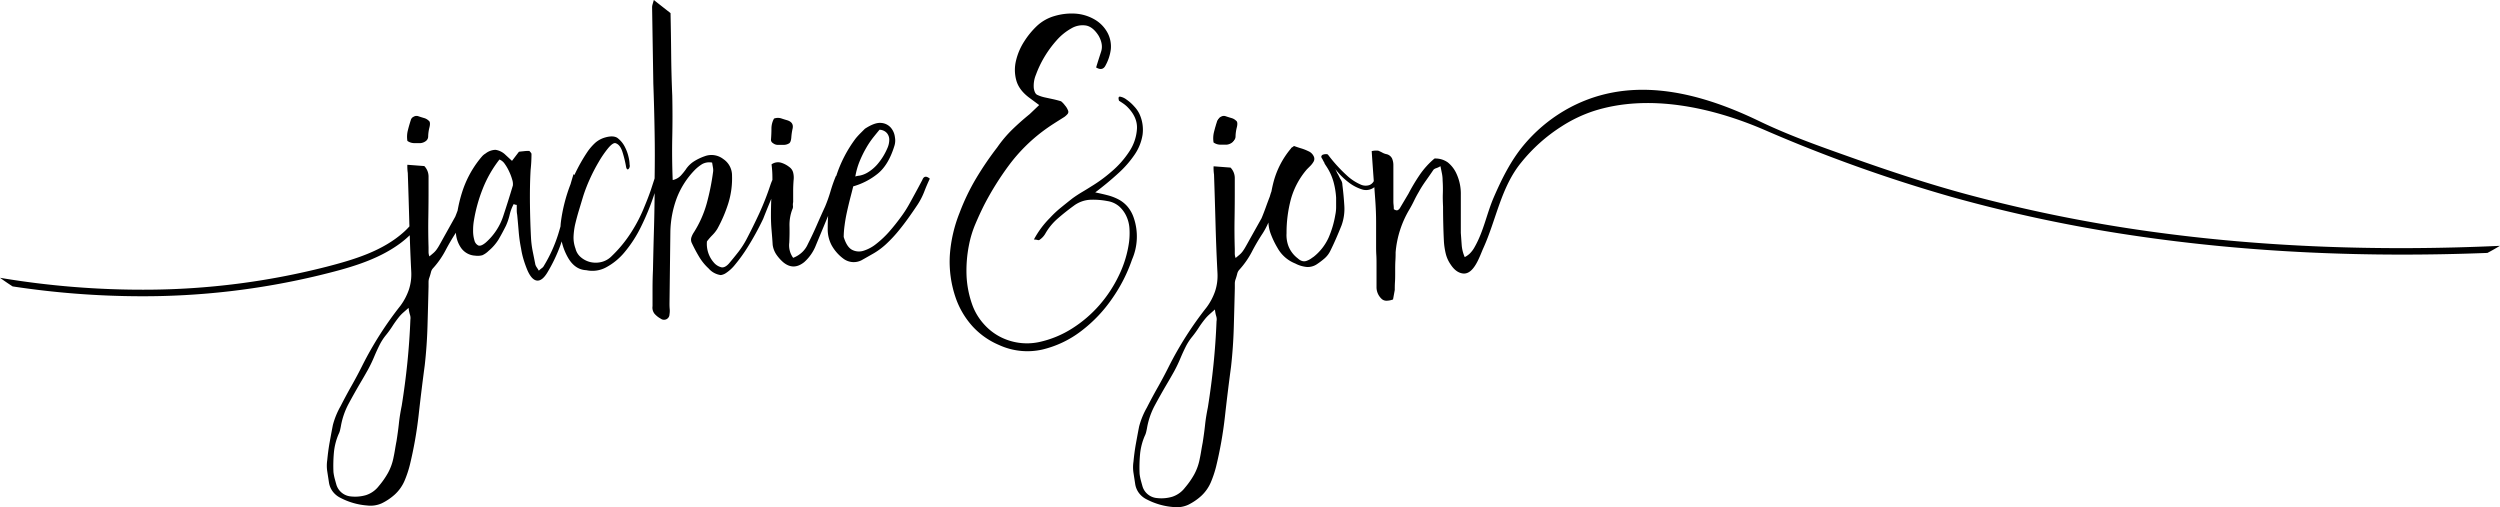 <svg xmlns="http://www.w3.org/2000/svg" viewBox="0 0 1144.15 232.14"><title>Asset 3</title><g id="Layer_2" data-name="Layer 2"><g id="Layer_1-2" data-name="Layer 1"><path d="M189.44,65.5h3a4.78,4.78,0,0,0,2.52-1,2.63,2.63,0,0,0,1-2.17,18.44,18.44,0,0,1,.59-4.06c.4-1.65.27-2.67-.39-3.07A4.9,4.9,0,0,0,194,54c-.9-.27-1.75-.53-2.52-.8a2.51,2.51,0,0,0-2.13.2A2.31,2.31,0,0,0,188,55q-.78,2.37-1.36,4.75a11.67,11.67,0,0,0-.19,4.74A5.51,5.51,0,0,0,189.44,65.5Z"/><path d="M353.75,65.5a3.54,3.54,0,0,0,2.08.8h2.67a4.68,4.68,0,0,0,2.47-.6c.66-.26,1.06-1.22,1.19-2.87a25.71,25.71,0,0,1,.59-4q.6-2.78-2.37-3.76c-.93-.27-1.88-.56-2.87-.9a5.19,5.19,0,0,0-3.27.1,9.42,9.42,0,0,0-1.18,4.56c0,1.58-.07,3.23-.2,4.94A1.73,1.73,0,0,0,353.75,65.5Z"/><path d="M422.12,82.33c-1.06,2-2.11,4-3.17,5.93s-2.11,3.9-3.16,5.74a51.41,51.41,0,0,1-3.57,5.44c-1.58,2.18-3.3,4.33-5.14,6.44a43.72,43.72,0,0,1-5.94,5.64,17.66,17.66,0,0,1-6,3.26,6.81,6.81,0,0,1-5.25-.49c-1.58-.86-2.84-2.81-3.76-5.84a41,41,0,0,1,.4-5.25q.39-3.06,1.09-6.23t1.48-6.23c.53-2,1-3.86,1.39-5.45a31.46,31.46,0,0,0,10.88-5.54q5.15-3.94,7.92-12.86a8.09,8.09,0,0,0,.29-4,8.19,8.19,0,0,0-1.88-4.45,6.45,6.45,0,0,0-4.45-2.18c-1.91-.2-4.39.69-7.42,2.67l-2.08,2.08c-.73.73-1.42,1.49-2.08,2.28a58.44,58.44,0,0,0-8.95,17.24l-.15,0a67.57,67.57,0,0,0-2.47,7,67.34,67.34,0,0,1-2.48,7q-2,4.35-3.85,8.6t-4.06,8.61a11.42,11.42,0,0,1-2.57,3.66A12.76,12.76,0,0,1,363,118a9.66,9.66,0,0,1-1.78-6.93q.19-4,.1-7.72a20.09,20.09,0,0,1,1.28-7.52,2.63,2.63,0,0,0,.3-1.58,5.52,5.52,0,0,1,.1-1.78v-5c0-1.65.07-3.33.2-5A9.64,9.64,0,0,0,363,79a4.45,4.45,0,0,0-1.78-2.57,11.25,11.25,0,0,0-3.86-2,5.07,5.07,0,0,0-4.25.79c.13,1.06.22,2.08.29,3.07s.1,2,.1,3.07c0,.32,0,.63,0,1l-.06.12c-.33.73-.62,1.49-.89,2.28a125.25,125.25,0,0,1-5,12.76q-2.88,6.24-6,12.17a40.69,40.69,0,0,1-3.66,5.65q-2.09,2.67-4.26,5.24c-1.18,1.32-2.31,1.91-3.36,1.78a6.63,6.63,0,0,1-3.56-2.18,12.92,12.92,0,0,1-3.17-9.69,26.13,26.13,0,0,1,2.48-2.87,16.39,16.39,0,0,0,2.27-2.87,63.82,63.82,0,0,0,5.05-11.78,38.18,38.18,0,0,0,1.68-12.56,9,9,0,0,0-4-7.62,8.83,8.83,0,0,0-8.51-1.29,24.19,24.19,0,0,0-4.95,2.38,12.71,12.71,0,0,0-3.76,3.76,28.82,28.82,0,0,1-2.27,2.77,7.33,7.33,0,0,1-3.66,2q-.4-10.1-.2-19.6t0-19q-.41-9.51-.5-18.9t-.29-18.9L299.23,0c-.26.93-.46,1.62-.6,2.08a4.74,4.74,0,0,0-.19,1.29L299,38.2q.41,11.27.59,22.46c.13,7,.12,14,0,21L297.85,87q-1.2,3.47-2.77,7.22a69.11,69.11,0,0,1-6.24,12.17A58.5,58.5,0,0,1,280,117.16a9.83,9.83,0,0,1-4.84,2.77,11,11,0,0,1-5.05,0,10.45,10.45,0,0,1-4.25-2.18,7.43,7.43,0,0,1-2.48-4,14.38,14.38,0,0,1-.89-5.44,32.53,32.53,0,0,1,.69-5.44c.53-2.24,1.12-4.46,1.78-6.63s1.32-4.39,2-6.63a72.17,72.17,0,0,1,2.87-7.42A79.35,79.35,0,0,1,274,74.11a47.27,47.27,0,0,1,4.35-6.33c1.39-1.65,2.48-2.4,3.27-2.28q2.17.6,3.26,4.06a51.74,51.74,0,0,1,1.69,7c.26.92.62,1.18,1.08.79a2.09,2.09,0,0,0,.5-2,16.83,16.83,0,0,0-.5-3.56,18.4,18.4,0,0,0-1.48-4.16,11.85,11.85,0,0,0-3.66-4.55q-1.89-1.18-5.44-.2a11.67,11.67,0,0,0-4.65,2.48A24.3,24.3,0,0,0,269,69.26a77.73,77.73,0,0,0-6.1,10.81,1.46,1.46,0,0,0-.43-.32c-.48,1.56-.92,3-1.33,4.48a74.53,74.53,0,0,0-4.41,17.09c-.1.77-.17,1.53-.2,2.28q-.53,1.86-1.08,3.66A65.59,65.59,0,0,1,249,121.51a3.13,3.13,0,0,1-1,1.19,9.62,9.62,0,0,0-1.39,1.18c-.4-.66-.73-1.18-1-1.58a5.07,5.07,0,0,1-.59-1.19c-.4-2-.79-4-1.19-5.93a44.77,44.77,0,0,1-.79-5.94q-.41-7.92-.5-15.73c-.06-5.21,0-10.46.3-15.74q.19-1.77.3-3.66c.06-1.25.1-2.47.1-3.66q0-.39-1-1.38c-.66,0-1.42,0-2.28.1s-1.68.16-2.47.29l-3.17,4.16-3-2.77a8.19,8.19,0,0,0-4.55-2.28,7.71,7.71,0,0,0-4.55,1.68,6.4,6.4,0,0,0-1.58,1.29c-.4.46-.86,1-1.39,1.68a47.11,47.11,0,0,0-7.82,14.94,63.07,63.07,0,0,0-2,8.22c-.35.92-.7,1.86-1.07,2.77L202.86,109c-.8,1.45-1.42,2.57-1.88,3.37a20.56,20.56,0,0,1-1.29,2,9.07,9.07,0,0,1-1.29,1.39c-.46.4-1.08.92-1.88,1.58a5.6,5.6,0,0,1-.39-2.07V113.2q-.21-6.93-.1-13.76t.1-13.75v-5A6.94,6.94,0,0,0,194.19,76l-7.76-.59a21,21,0,0,0,.2,3.76q.39,11.28.69,22.56c0,.63.05,1.25.06,1.88-.74.82-1.51,1.61-2.32,2.35-9.87,9-23.22,12.91-35.87,16.18a337.51,337.51,0,0,1-81.64,10.44A393.94,393.94,0,0,1,0,127.14c1.9,1.36,3.82,2.68,5.78,3.94a395.34,395.34,0,0,0,57.8,4.5A343.07,343.07,0,0,0,146.13,126c12.73-3.11,26.12-6.64,36.86-14.51a44.24,44.24,0,0,0,4.53-3.82c.18,5.54.4,11.08.69,16.62a22.64,22.64,0,0,1-1.09,8.31,27.48,27.48,0,0,1-3.86,7.32,160.66,160.66,0,0,0-17.41,27.31q-2.37,4.75-4.95,9.3t-5,9.31a35.66,35.66,0,0,0-3.56,8.7c-.52,2.64-1,5.28-1.48,7.92s-.82,5.34-1.09,8.11a17.1,17.1,0,0,0,0,5.15c.27,1.71.53,3.43.79,5.14a9.18,9.18,0,0,0,1.78,4.16,9.78,9.78,0,0,0,3.37,2.77A31.41,31.41,0,0,0,168,231.34a12.57,12.57,0,0,0,6.72-1,25.59,25.59,0,0,0,5.94-4,18.4,18.4,0,0,0,4.45-6.23,48.92,48.92,0,0,0,2.48-7.42,182.51,182.51,0,0,0,4-22.66q1.26-11.39,2.8-22.86,1-8.9,1.26-17.91t.48-18.1v-2.08a5.61,5.61,0,0,1,.39-2.08c.27-.79.5-1.58.7-2.37a4.08,4.08,0,0,1,1.08-2,39.13,39.13,0,0,0,5.64-8.12q2.13-4.06,4.7-8a13.54,13.54,0,0,0,2.13,6.58A8.39,8.39,0,0,0,217.5,117a8,8,0,0,0,3.27-.2,9.94,9.94,0,0,0,2.86-2,21.8,21.8,0,0,0,4.56-5.24c1.05-1.79,2.17-3.86,3.36-6.24a27.12,27.12,0,0,0,1.68-4.94,19,19,0,0,1,1.88-5,3.24,3.24,0,0,0,1.39.39v2.38a10.57,10.57,0,0,0,.2,2.18q.39,4,.69,7.71a65.7,65.7,0,0,0,1.09,7.72,36.76,36.76,0,0,0,1.18,5.15,52.34,52.34,0,0,0,1.79,4.94c1.31,2.91,2.77,4.42,4.35,4.56s3.17-1.12,4.75-3.76a72.12,72.12,0,0,0,5.94-12.47c.2-.57.38-1.13.57-1.7a26.9,26.9,0,0,0,3,7.63q3.17,5.35,8.31,5.55a13.11,13.11,0,0,0,9-1.29,28.31,28.31,0,0,0,8.51-7,57,57,0,0,0,7.52-11.67,112.26,112.26,0,0,0,6.2-15.32q-.06,7.47-.26,14.92-.3,10.1-.5,20.19-.19,4.16-.2,8.31v8.31a4.53,4.53,0,0,0,.89,3.46,10.32,10.32,0,0,0,2.87,2.28,2.5,2.5,0,0,0,4-2,9.42,9.42,0,0,0,.1-2.37c-.07-.79-.1-1.59-.1-2.38l.4-32.85a46.84,46.84,0,0,1,2.87-15.44A37.87,37.87,0,0,1,318,77.77a18.58,18.58,0,0,1,3.36-2.67,6.78,6.78,0,0,1,4.55-.69c.13.79.27,1.58.4,2.37a6.13,6.13,0,0,1,0,2.18,108,108,0,0,1-2.87,14.15,49.46,49.46,0,0,1-5.84,13.16,9.59,9.59,0,0,0-1.18,2.38,3.53,3.53,0,0,0,.19,2.57q1.59,3.36,3.37,6.33a24,24,0,0,0,4.35,5.34,8.9,8.9,0,0,0,5.54,3,5.72,5.72,0,0,0,2.48-1,17.88,17.88,0,0,0,4.05-3.76,72.69,72.69,0,0,0,5.64-7.81,128.57,128.57,0,0,0,7.23-13.16q1.57-4,3.16-7.82c.19-.45.38-.92.56-1.38-.1,2.53-.16,5.13-.16,7.81,0,2.25.1,4.45.29,6.63s.37,4.39.5,6.63a10.49,10.49,0,0,0,1.68,4.45,18.91,18.91,0,0,0,3.07,3.47q4.75,4,9.7,0a19.94,19.94,0,0,0,5.34-7.72L379,98.78c-.12,1.75-.19,3.72-.19,5.91a15.62,15.62,0,0,0,1.88,7.72,19.3,19.3,0,0,0,5.24,5.93,7.88,7.88,0,0,0,8.31.79c2.11-1.18,4-2.27,5.74-3.26a33,33,0,0,0,5.45-4.06,60.5,60.5,0,0,0,6.33-6.83q3.47-4.24,8.21-11.37a32.41,32.41,0,0,0,3-5.84q1.18-3.08,2.57-6Q423.11,79.75,422.12,82.33Zm-28.7-8.51a49.62,49.62,0,0,1,3.07-6.24,39.67,39.67,0,0,1,3.37-4.95c1.11-1.38,2-2.47,2.67-3.26a4.78,4.78,0,0,1,1.78.4,4.34,4.34,0,0,1,1.78,1.38,4.69,4.69,0,0,1,.89,2.67,9.5,9.5,0,0,1-.89,4.06,28.15,28.15,0,0,1-4.55,7.32A18.47,18.47,0,0,1,397,79a11.29,11.29,0,0,1-3.67,1.39,7.92,7.92,0,0,0-1.88.39A32.34,32.34,0,0,1,393.42,73.82Zm-205.6,72.43q-.4,10.08-1.39,19.79t-2.57,19.59c-.53,2.63-1,5.34-1.29,8.11s-.69,5.47-1.09,8.11c-.26,1.32-.49,2.61-.69,3.86s-.43,2.48-.69,3.67a24.37,24.37,0,0,1-2.57,7.12,37.5,37.5,0,0,1-4.16,5.94,12.08,12.08,0,0,1-5.84,4.15,17.7,17.7,0,0,1-7,.6A7.61,7.61,0,0,1,154,222c-.27-.92-.53-1.88-.8-2.87a23.15,23.15,0,0,1-.59-3.07,67.32,67.32,0,0,1,.2-8.9,27.93,27.93,0,0,1,2.17-8.51,7.5,7.5,0,0,0,.6-1.58c.13-.53.26-1.13.39-1.79a34.07,34.07,0,0,1,3.57-10.48q2.56-4.76,5.34-9.5c1.19-2,2.34-4,3.46-6a62.41,62.41,0,0,0,3.07-6.43c.79-1.85,1.58-3.56,2.38-5.15a24.76,24.76,0,0,1,3-4.55,45.34,45.34,0,0,0,2.87-4q1.29-2,2.87-4a18,18,0,0,1,1.88-2L187,140.9a16.21,16.21,0,0,0,.6,3.07A4.75,4.75,0,0,1,187.82,146.25Zm46.9-61.35q-2.19,7.32-4.46,14.15a27.66,27.66,0,0,1-8,12q-2.17,1.78-3.36,1.29a3.48,3.48,0,0,1-1.79-2.38,15,15,0,0,1-.59-4.45,26.06,26.06,0,0,1,.4-4.75,69.68,69.68,0,0,1,4-14.35A53.86,53.86,0,0,1,228.58,73,5.37,5.37,0,0,1,231,75,19.89,19.89,0,0,1,233,78.47a22.13,22.13,0,0,1,1.39,3.66A6.38,6.38,0,0,1,234.72,84.9Z"/><path d="M518.89,99.74a15.68,15.68,0,0,0-3-5.34,14.36,14.36,0,0,0-4.06-3.17,23.18,23.18,0,0,0-4.95-1.88q-2.67-.69-5.64-1.29,5.75-4.35,10.49-8.7a47.12,47.12,0,0,0,7.62-8.71,22.21,22.21,0,0,0,3.56-9,17.26,17.26,0,0,0-1.48-9.6,13.67,13.67,0,0,0-2.37-3.37,19.48,19.48,0,0,0-3.57-3.16,6.76,6.76,0,0,0-2.87-1.29c-.72-.06-.89.56-.49,1.88,1.05.66,1.84,1.19,2.37,1.58a14.49,14.49,0,0,1,1.39,1.19q4.76,4.75,4.45,10.09a21,21,0,0,1-3.46,10.29,42.18,42.18,0,0,1-8.12,9.21,65.78,65.78,0,0,1-9.3,6.82q-2.17,1.39-4.35,2.67c-1.45.87-2.9,1.82-4.35,2.87Q488,93,485.44,95.09a46.63,46.63,0,0,0-4.94,4.65,42,42,0,0,0-7.33,9.89,6.37,6.37,0,0,1,1.69.2,1,1,0,0,0,1.08-.2,8.52,8.52,0,0,0,2.38-2.57,26.73,26.73,0,0,1,5.84-7.12q3.45-3,7.22-5.74a13.76,13.76,0,0,1,7.42-2.77,34.12,34.12,0,0,1,8,.59,10.68,10.68,0,0,1,5.44,2.48A13.7,13.7,0,0,1,515.52,99a15.75,15.75,0,0,1,1.39,5.64,33.46,33.46,0,0,1-.2,6.23,50.48,50.48,0,0,1-4.55,15,59.73,59.73,0,0,1-9,13.76,57.14,57.14,0,0,1-12.46,10.68,46.91,46.91,0,0,1-15.14,6.24A26.74,26.74,0,0,1,457.44,154a26,26,0,0,1-7.22-5.74,26.74,26.74,0,0,1-5-8.11,45.32,45.32,0,0,1-2.87-14A60.08,60.08,0,0,1,443.49,112a48.16,48.16,0,0,1,2.87-9.4q1.88-4.45,4.06-8.81A133.76,133.76,0,0,1,462,75.3,76.88,76.88,0,0,1,477.33,60q2.37-1.77,4.85-3.36c1.65-1.06,3.33-2.11,5-3.17a8.55,8.55,0,0,0,1.39-1.28,1.54,1.54,0,0,0,.2-1.69,7.38,7.38,0,0,0-1.39-2.27,9.72,9.72,0,0,0-1.78-1.88c-1.32-.4-2.61-.73-3.86-1l-3.66-.79a15.57,15.57,0,0,1-3.46-1.19c-.73-.4-1.22-1.38-1.49-3a13.08,13.08,0,0,1,1-6.23,47.45,47.45,0,0,1,3.76-7.92,49.59,49.59,0,0,1,5.64-7.72A25.6,25.6,0,0,1,490.29,13,10.08,10.08,0,0,1,497,11.68c2.18.39,4.12,2,5.84,4.75,1.45,2.64,1.81,5,1.09,7.22s-1.49,4.58-2.28,7.22q3,1.79,4.35-1a20.68,20.68,0,0,0,2.38-7.32A13.47,13.47,0,0,0,507,15.24a15.45,15.45,0,0,0-6.23-6.43,20.24,20.24,0,0,0-8.71-2.58,27.47,27.47,0,0,0-9.4,1.09,19.78,19.78,0,0,0-8.11,4.56A37.17,37.17,0,0,0,468.72,19,28,28,0,0,0,465,27.71a18,18,0,0,0,.1,9q1.19,4.45,5.94,8l4.55,3.37-4.36,4.16q-4.15,3.36-7.91,7a56.19,56.19,0,0,0-6.93,8.21,145,145,0,0,0-9.7,14.25,99.4,99.4,0,0,0-7.51,15.64,64.22,64.22,0,0,0-4.46,19.19,50.8,50.8,0,0,0,2.67,19.79,38,38,0,0,0,7.82,13.16,34.78,34.78,0,0,0,12,8.41A31.08,31.08,0,0,0,476.93,160a47.1,47.1,0,0,0,17.91-8.51,64.41,64.41,0,0,0,14.25-15,71.41,71.41,0,0,0,9-17.71A26.34,26.34,0,0,0,518.89,99.74Z"/><path d="M558.94,65.5h3a4.74,4.74,0,0,0,2.52-1,2.63,2.63,0,0,0,1-2.17,18.44,18.44,0,0,1,.59-4.06c.4-1.65.27-2.67-.39-3.07A4.84,4.84,0,0,0,563.49,54c-.9-.27-1.74-.53-2.52-.8a2.51,2.51,0,0,0-2.13.2A2.31,2.31,0,0,0,557.48,55c-.51,1.58-1,3.16-1.36,4.75a11.67,11.67,0,0,0-.19,4.74A5.54,5.54,0,0,0,558.94,65.5Z"/><path d="M683.7,90.16c-3.29,7.57-4.65,15.6-8.8,22.86a12.59,12.59,0,0,1-2.28,3.06,10.16,10.16,0,0,1-2.27,1.59,16.9,16.9,0,0,1-1.39-5.55c-.13-1.84-.27-3.69-.4-5.54V89.17a21.92,21.92,0,0,0-2-9.7,14,14,0,0,0-3.95-5.14,9.78,9.78,0,0,0-6.1-1.78A37.29,37.29,0,0,0,649.76,80a85.32,85.32,0,0,0-5.14,8.6l-3.76,6.34a2.81,2.81,0,0,1-1.09,1.19c-.46.26-1.09.13-1.88-.4a16.05,16.05,0,0,0-.1-1.88,16.05,16.05,0,0,1-.1-1.88V75.71a7.88,7.88,0,0,0-.59-3.16,3.73,3.73,0,0,0-2.57-2,6.37,6.37,0,0,1-1.88-.7c-.6-.32-1.23-.62-1.88-.89a8.8,8.8,0,0,0-3,.2q.39,5.94.79,11.38c.06.79.11,1.56.17,2.34a3.85,3.85,0,0,1-2,1.82,5.51,5.51,0,0,1-4.15-.3,22.69,22.69,0,0,1-6.24-4.16,68.14,68.14,0,0,1-8.61-9.5,1.37,1.37,0,0,0-.89-.19,4,4,0,0,0-1.28.19,1.23,1.23,0,0,0-.8.7c-.13.33,0,.76.4,1.28.4.79.66,1.29.79,1.49a1.13,1.13,0,0,1,.2.39.69.69,0,0,0,.1.3c.06.13.36.59.89,1.39a25.08,25.08,0,0,1,3.17,7,35.63,35.63,0,0,1,1.18,7.22v4.16a17.55,17.55,0,0,1-.39,3.76A44.36,44.36,0,0,1,608,108.86a23.77,23.77,0,0,1-6.73,8.61c-.39.26-.82.56-1.28.89a8.09,8.09,0,0,1-1.69.89q-2.17,1-4.35-1a13,13,0,0,1-4.25-5.54,14.31,14.31,0,0,1-.9-5.94,59.65,59.65,0,0,1,2-15.63,35.39,35.39,0,0,1,7.33-13.66l1.58-1.58a9.3,9.3,0,0,0,1.38-1.78,2.57,2.57,0,0,0,.1-2.67,4.67,4.67,0,0,0-2.47-2.28,20.71,20.71,0,0,0-3.27-1.28c-1.12-.33-2.21-.7-3.26-1.09a3.31,3.31,0,0,1-.79.59,1.27,1.27,0,0,0-.6.59,39.45,39.45,0,0,0-7.91,15.14c-.39,1.48-.73,3-1,4.48l-.06.17c-.2.53-.43,1.26-.69,2.18q-1,2.58-1.88,5.05c-.6,1.65-1.22,3.26-1.88,4.85l-5.54,9.89c-.79,1.45-1.42,2.57-1.88,3.36a19.63,19.63,0,0,1-1.29,2,9.07,9.07,0,0,1-1.29,1.39c-.46.39-1.08.92-1.88,1.58a5.61,5.61,0,0,1-.39-2.08v-2.07q-.21-6.93-.1-13.76t.1-13.75V81.35a6.92,6.92,0,0,0-1.94-4.65l-7.76-.59a21,21,0,0,0,.2,3.76q.39,11.28.69,22.56t.89,22.56a22.67,22.67,0,0,1-1.09,8.31,27.48,27.48,0,0,1-3.86,7.32,160.66,160.66,0,0,0-17.41,27.31q-2.37,4.75-4.95,9.3t-5,9.3a35.57,35.57,0,0,0-3.56,8.71c-.52,2.64-1,5.28-1.48,7.92s-.82,5.34-1.09,8.11a17.1,17.1,0,0,0,0,5.15c.27,1.71.53,3.43.79,5.14a9.23,9.23,0,0,0,1.78,4.16,9.78,9.78,0,0,0,3.37,2.77A31.58,31.58,0,0,0,537,232.05a12.62,12.62,0,0,0,6.73-1,25.76,25.76,0,0,0,5.93-4,18.4,18.4,0,0,0,4.45-6.23,48.92,48.92,0,0,0,2.48-7.42,182.84,182.84,0,0,0,4-22.66q1.26-11.39,2.8-22.86,1-8.91,1.26-17.91t.48-18.11v-2.07a5.61,5.61,0,0,1,.39-2.08c.27-.79.5-1.58.7-2.38a4.09,4.09,0,0,1,1.08-2,39.13,39.13,0,0,0,5.64-8.12,93.29,93.29,0,0,1,5-8.51,34.75,34.75,0,0,0,2.47-4.65,1.89,1.89,0,0,0,.09-.21,17,17,0,0,0,1,5,39.85,39.85,0,0,0,3.17,6.63,16,16,0,0,0,8.11,7.12,14.26,14.26,0,0,0,5.25,1.59,7.52,7.52,0,0,0,4.85-1.39,33.89,33.89,0,0,0,3.36-2.57,10.89,10.89,0,0,0,2.57-3.36q1.38-2.78,2.67-5.74t2.48-5.94a22.33,22.33,0,0,0,1.28-9.1q-.29-4.75-.89-9.5a3.92,3.92,0,0,0-.29-1.49,7.48,7.48,0,0,0-.7-1.28l-.79-1.59a7.08,7.08,0,0,0-.39-.69,3.84,3.84,0,0,1-.4-.79,11.25,11.25,0,0,0-.76-1.43c.15.19.67.8,1.55,1.83a32.3,32.3,0,0,0,4.55,4.25,19.74,19.74,0,0,0,6.14,3.27,6.06,6.06,0,0,0,5.72-1c.13,1.89.27,3.79.41,5.66.26,3.56.4,7.12.4,10.68v10.69c0,1.06,0,2.41.1,4.06s.09,3.39.09,5.24v9.3a7.26,7.26,0,0,0,2.18,5.34,3.2,3.2,0,0,0,2.38,1,8.42,8.42,0,0,0,3-.59l.79-4.35c0-.93,0-2.18.1-3.76s.09-3.2.09-4.85,0-3.27.1-4.85.1-2.84.1-3.76A45.62,45.62,0,0,1,645,95.9q1.18-2,2.17-4.06t2.18-4.06c1-1.84,2.14-3.56,3.26-5.14s2.28-3.23,3.47-5a3.35,3.35,0,0,1,1.28-.69,9.88,9.88,0,0,0,1.88-.89c.27,1.32.5,2.47.7,3.46a16.23,16.23,0,0,1,.29,3.07,58.72,58.72,0,0,1,.1,5.93c-.07,2,0,4,.1,6.14q0,4,.1,8c.07,2.7.16,5.37.3,8a32.7,32.7,0,0,0,.81,5.34,14.82,14.82,0,0,0,2.23,5c1.63,2.51,3.5,3.89,5.63,4.16,5.11.63,7.77-8.12,9.36-11.6,5.91-13,8.06-27.83,17.31-39.15a76.19,76.19,0,0,1,18.49-16.55,63.93,63.93,0,0,1,14.57-7c25.24-8.15,54.26-1.72,78,8.47A688.91,688.91,0,0,0,893.1,90.1a676.31,676.31,0,0,0,83,17.65c53.67,8,108.1,10.12,162.29,8,1.93-1,3.84-2.12,5.72-3.24-53.55,2.44-107.39.8-160.51-6.63A686.82,686.82,0,0,1,901.15,89.2C882.9,84.31,864.87,78.35,847.06,72c-14.38-5.1-28.31-10-42.09-16.64-28.24-13.61-60.29-21.64-89.2-4.62a71.29,71.29,0,0,0-18.59,15.88C691.39,73.62,687.3,81.89,683.7,90.16ZM556.76,147q-.4,10.1-1.39,19.79t-2.57,19.6c-.53,2.63-1,5.34-1.29,8.11s-.69,5.47-1.09,8.11c-.26,1.32-.49,2.61-.69,3.86s-.43,2.48-.69,3.66a24.33,24.33,0,0,1-2.57,7.13,37,37,0,0,1-4.16,5.93,12,12,0,0,1-5.84,4.16,17.5,17.5,0,0,1-7,.59,7.58,7.58,0,0,1-6.53-5.14c-.27-.93-.53-1.88-.8-2.87a23.15,23.15,0,0,1-.59-3.07,67.32,67.32,0,0,1,.2-8.9,27.67,27.67,0,0,1,2.18-8.51,7.89,7.89,0,0,0,.59-1.59c.13-.53.26-1.12.39-1.78a34.13,34.13,0,0,1,3.57-10.49q2.56-4.74,5.34-9.49c1.19-2,2.34-4,3.46-6a62.41,62.41,0,0,0,3.07-6.43c.79-1.85,1.58-3.56,2.38-5.15a24.76,24.76,0,0,1,3-4.55,46.9,46.9,0,0,0,2.87-4q1.29-2,2.87-3.95a18,18,0,0,1,1.88-2c.73-.66,1.62-1.45,2.68-2.38a15.5,15.5,0,0,0,.59,3.07A4.72,4.72,0,0,1,556.76,147Z"/><path d="M558.38,66.21h3a4.83,4.83,0,0,0,2.52-1,2.63,2.63,0,0,0,1-2.17,18.44,18.44,0,0,1,.59-4.06c.4-1.65.27-2.67-.39-3.07a4.9,4.9,0,0,0-2.14-1.18c-.9-.27-1.75-.53-2.52-.8a2.51,2.51,0,0,0-2.13.2,2.32,2.32,0,0,0-1.36,1.58q-.78,2.39-1.36,4.75a11.73,11.73,0,0,0-.19,4.75A5.51,5.51,0,0,0,558.38,66.21Z"/></g></g></svg>